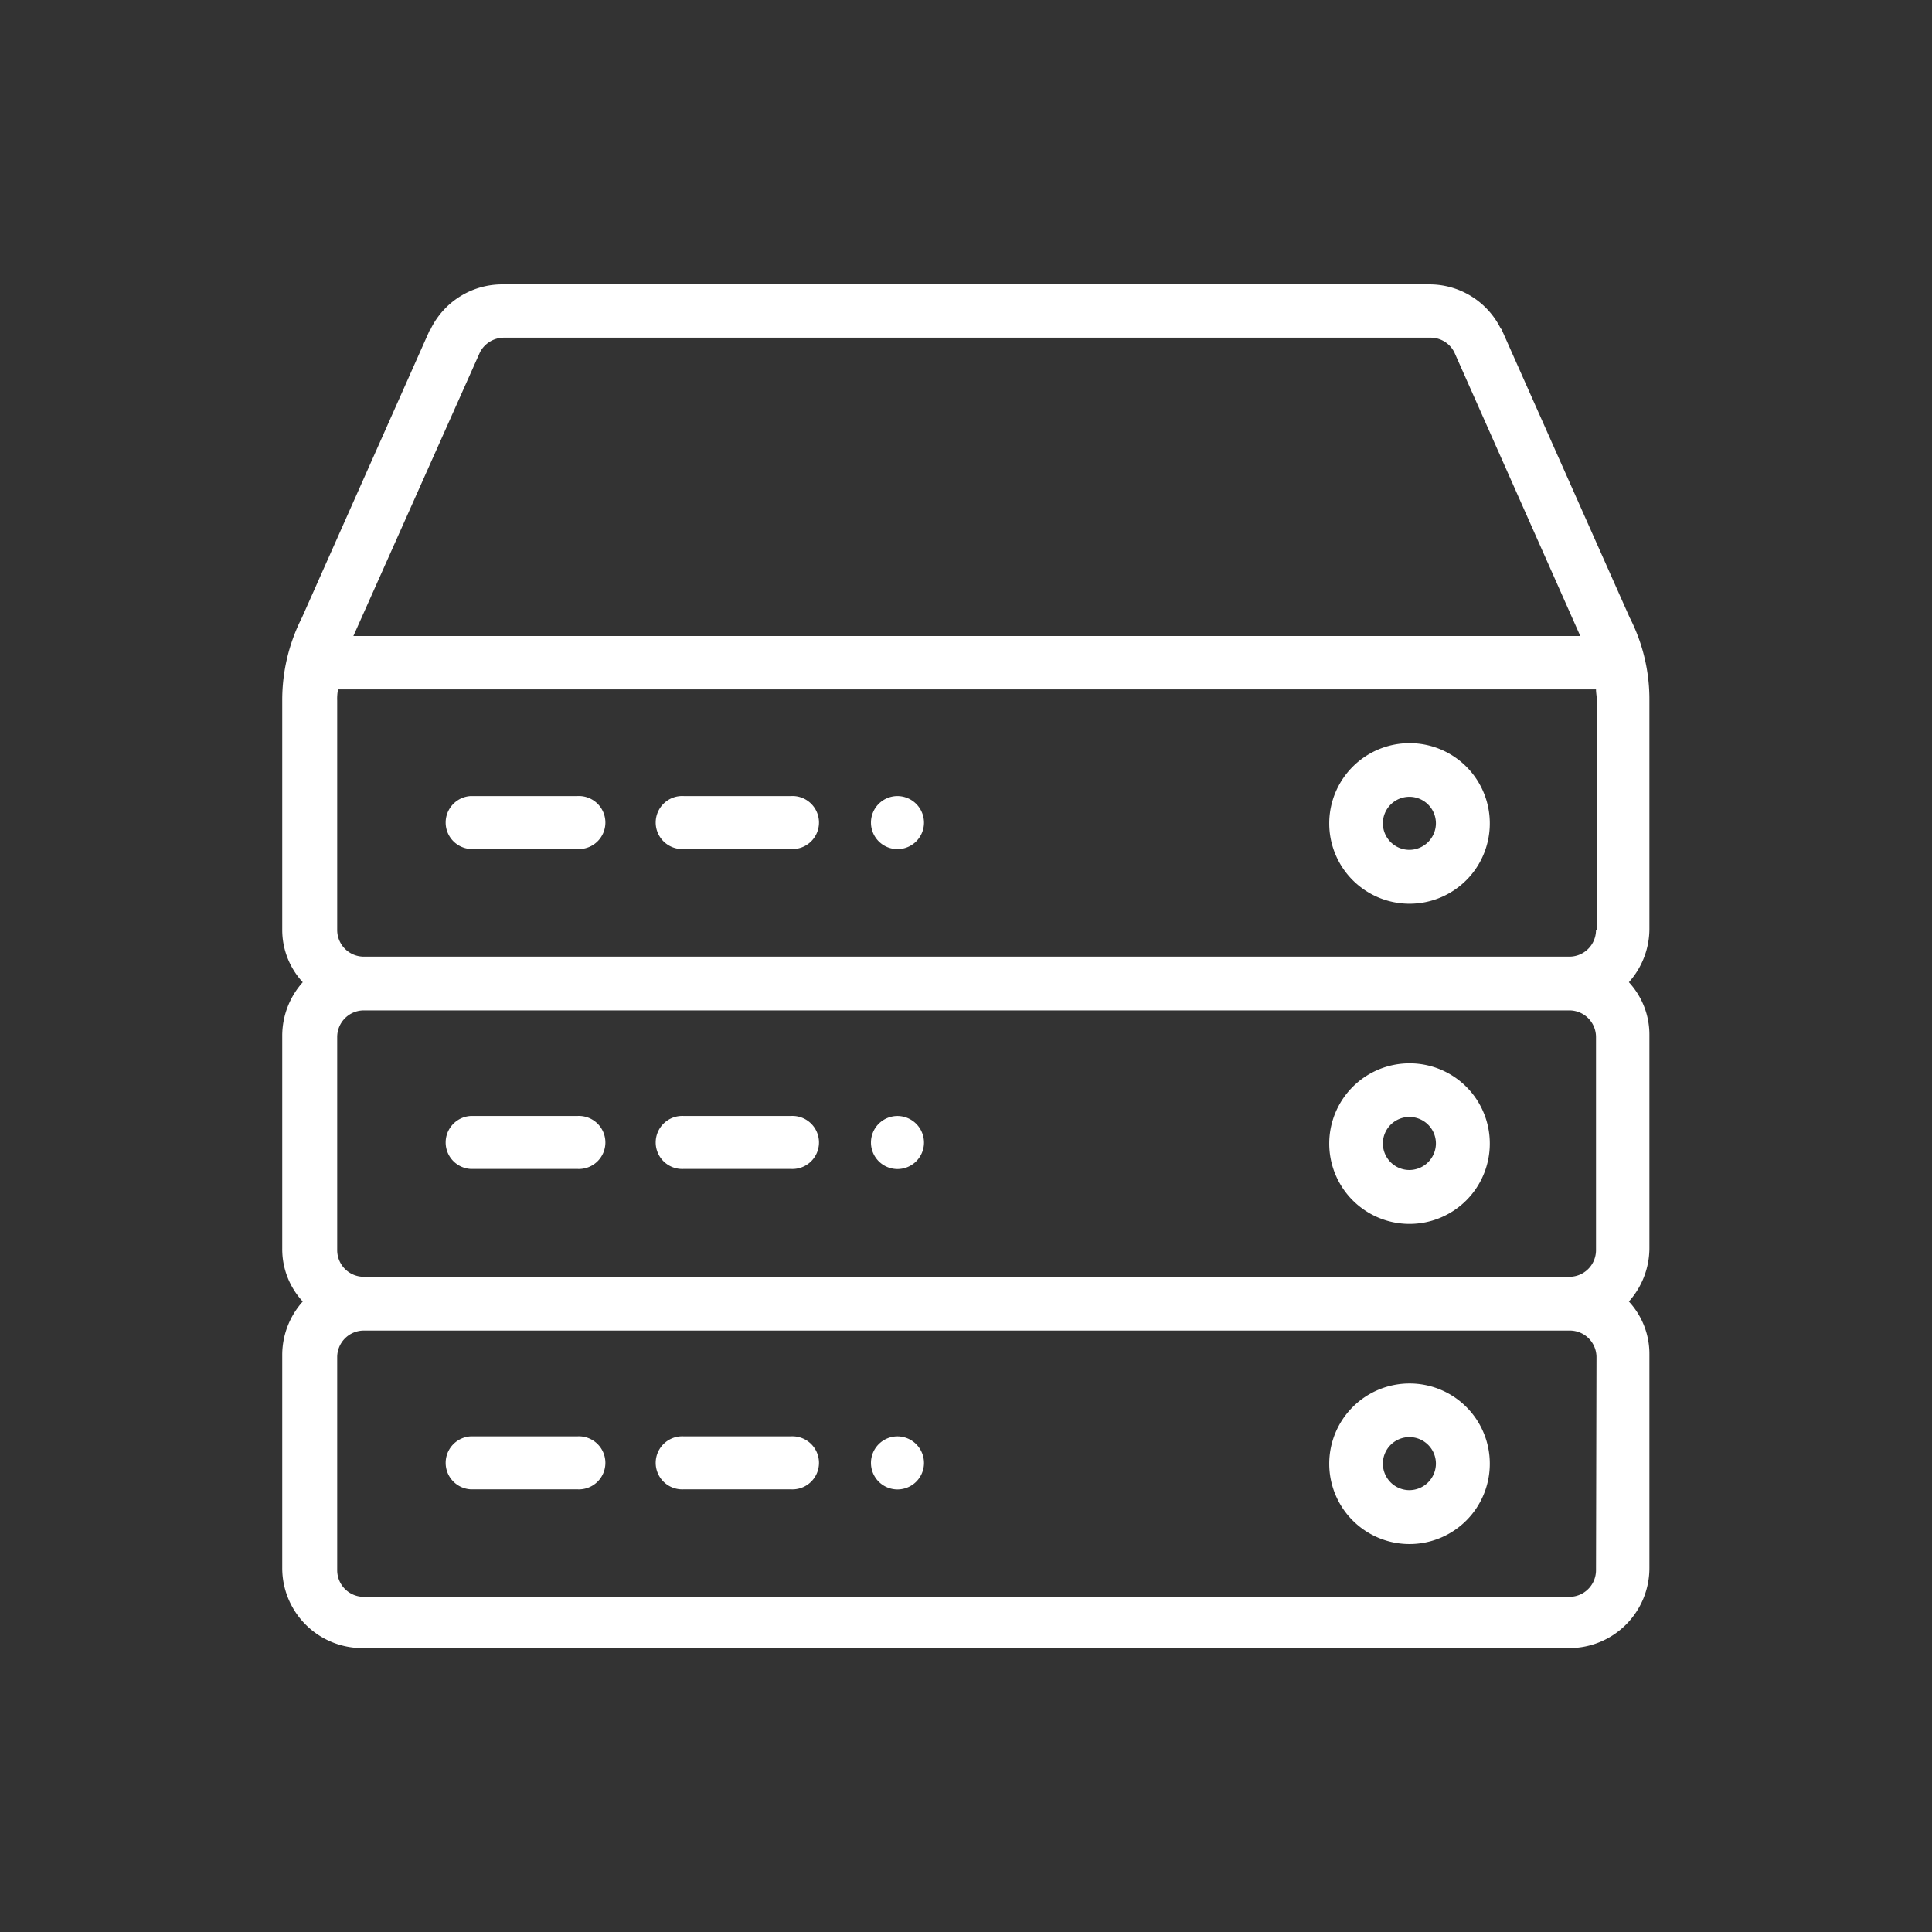 <svg id="レイヤー_1" data-name="レイヤー 1" xmlns="http://www.w3.org/2000/svg" viewBox="0 0 161 161"><rect x="0" y="0" width="161" height="161" fill="#333333" stroke="none"/><defs><style>.cls-1{fill:#fff;}</style></defs><title>ad</title><path class="cls-1" d="M74.77,66.34A2.21,2.21,0,1,0,77,68.55,2.22,2.22,0,0,0,74.77,66.34Z"/><path class="cls-1" d="M74.77,93A2.21,2.21,0,1,0,77,95.23,2.22,2.22,0,0,0,74.77,93Z"/><path class="cls-1" d="M74.77,119.7A2.21,2.21,0,1,0,77,121.91,2.22,2.22,0,0,0,74.77,119.7Z"/><path class="cls-1" d="M117.46,61.93a6.69,6.69,0,1,0,6.69,6.69A6.68,6.68,0,0,0,117.46,61.93Zm0,8.89a2.21,2.21,0,1,1,2.2-2.2A2.22,2.22,0,0,1,117.46,70.82Z"/><path class="cls-1" d="M48.09,66.34H39.2a2.21,2.21,0,0,0,0,4.41h8.89a2.21,2.21,0,1,0,0-4.41Z"/><path class="cls-1" d="M65.88,66.34H57a2.21,2.21,0,1,0,0,4.41h8.89a2.21,2.21,0,1,0,0-4.41Z"/><path class="cls-1" d="M117.46,88.61a6.69,6.69,0,1,0,6.69,6.69A6.68,6.68,0,0,0,117.46,88.61Zm0,8.89a2.21,2.21,0,1,1,2.2-2.2A2.22,2.22,0,0,1,117.46,97.5Z"/><path class="cls-1" d="M48.09,93H39.2a2.21,2.21,0,0,0,0,4.41h8.89a2.21,2.21,0,1,0,0-4.41Z"/><path class="cls-1" d="M65.88,93H57a2.21,2.21,0,1,0,0,4.41h8.89a2.21,2.21,0,1,0,0-4.41Z"/><path class="cls-1" d="M117.46,115.29a6.69,6.69,0,1,0,6.69,6.69A6.68,6.68,0,0,0,117.46,115.29Zm0,8.89a2.21,2.21,0,1,1,2.2-2.2A2.22,2.22,0,0,1,117.46,124.18Z"/><path class="cls-1" d="M137.45,58.37a14.93,14.93,0,0,0-1.64-6.9l-10.67-24a.07.07,0,0,0-.07-.07,6.63,6.63,0,0,0-6-3.7H41.9a6.63,6.63,0,0,0-6,3.7.07.07,0,0,1-.07.07l-10.67,24a15.18,15.18,0,0,0-1.64,6.9V77.44a6.42,6.42,0,0,0,1.71,4.41,6.7,6.7,0,0,0-1.71,4.41v17.79a6.42,6.42,0,0,0,1.71,4.41,6.68,6.68,0,0,0-1.71,4.41v17.79a6.67,6.67,0,0,0,6.69,6.68H130.76a6.67,6.67,0,0,0,6.69-6.68V112.87a6.42,6.42,0,0,0-1.71-4.41,6.7,6.7,0,0,0,1.71-4.41V86.26a6.44,6.44,0,0,0-1.71-4.41,6.68,6.68,0,0,0,1.71-4.41V58.37ZM40,29.35a2.26,2.26,0,0,1,2-1.21h77.19a2.21,2.21,0,0,1,2,1.21L131.69,53H29.45ZM133,130.87a2.22,2.22,0,0,1-2.21,2.2H30.31a2.22,2.22,0,0,1-2.21-2.2V113.08a2.22,2.22,0,0,1,2.21-2.2H130.83a2.22,2.22,0,0,1,2.21,2.2Zm0-26.68a2.22,2.22,0,0,1-2.21,2.21H30.31a2.22,2.22,0,0,1-2.21-2.21V86.4a2.22,2.22,0,0,1,2.21-2.2H130.83A2.22,2.22,0,0,1,133,86.4Zm0-26.68a2.22,2.22,0,0,1-2.21,2.21H30.31a2.22,2.22,0,0,1-2.21-2.21V58.37a4.08,4.08,0,0,1,.07-.92H133c0,.28.07.64.07.92V77.51Z"/><path class="cls-1" d="M48.09,119.7H39.2a2.21,2.21,0,0,0,0,4.41h8.89a2.21,2.21,0,1,0,0-4.41Z"/><path class="cls-1" d="M65.88,119.7H57a2.21,2.21,0,1,0,0,4.41h8.89a2.21,2.21,0,1,0,0-4.41Z"/></svg>